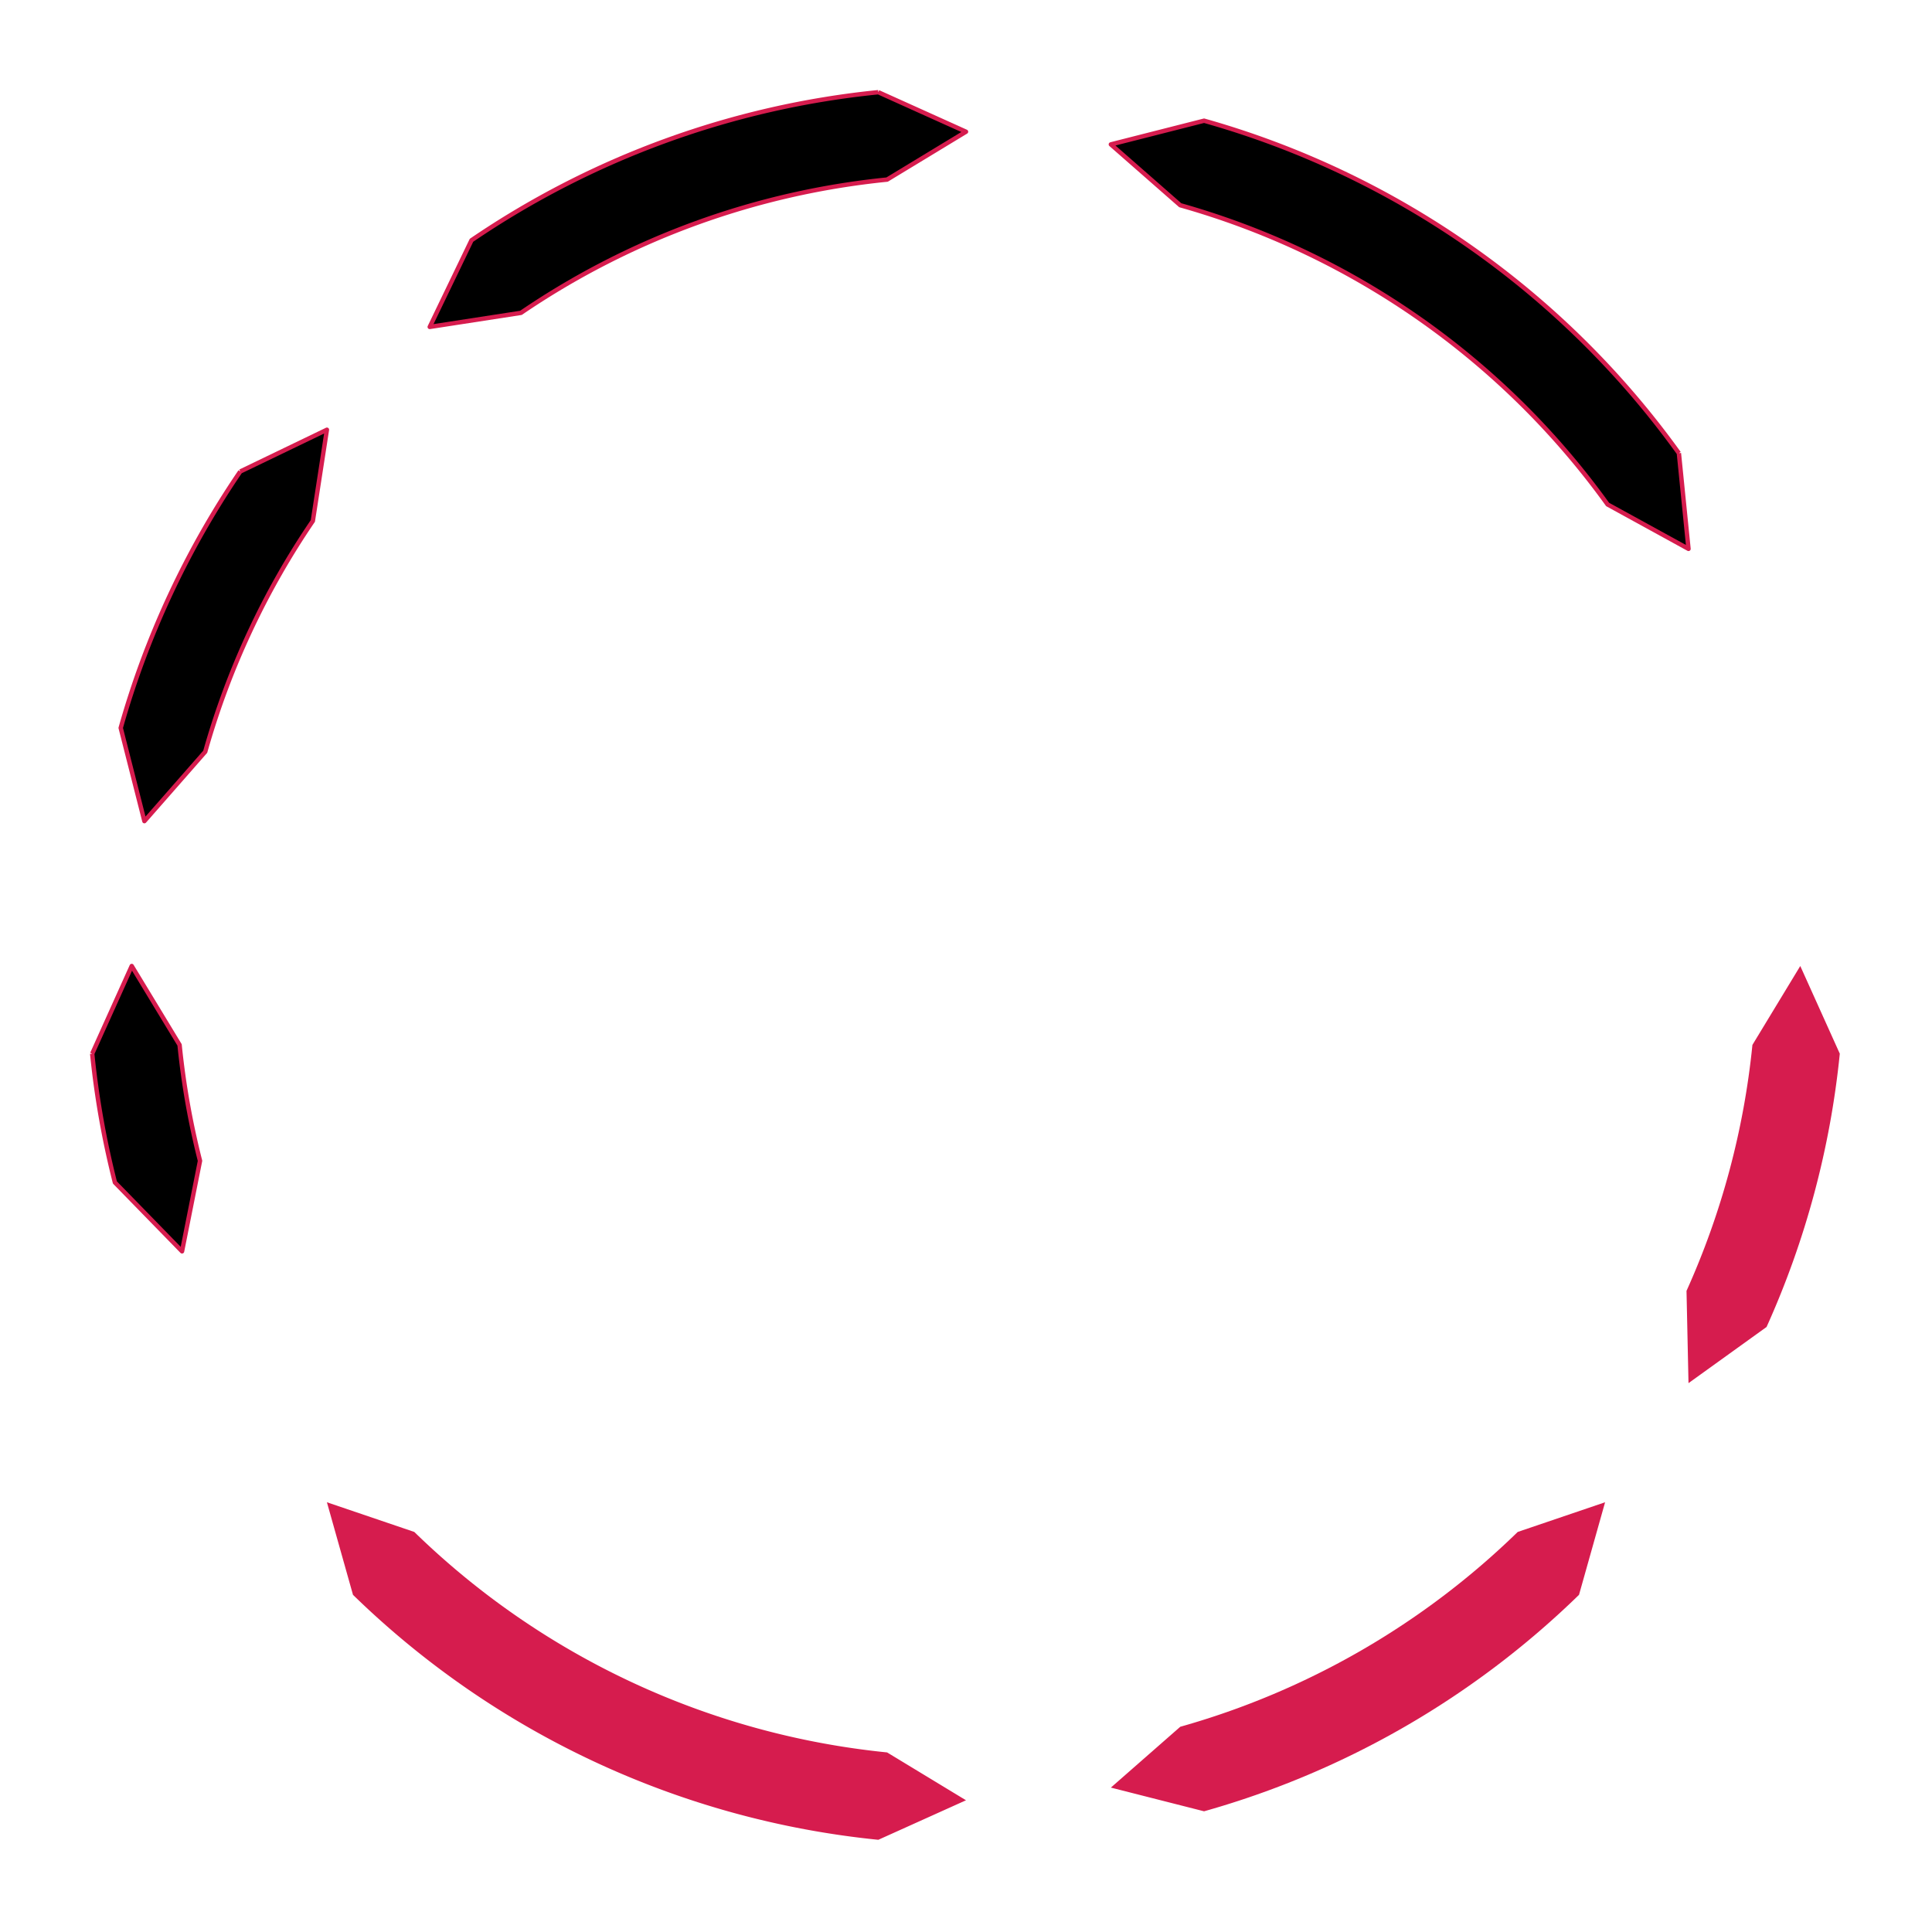 <svg class="sample" viewBox="-20 -20 440 440" width="400" height="400" overflow="visible" xmlns="http://www.w3.org/2000/svg" style="background-color: white;"><path d="M 362.356,83.208 A 200,200 0 0 0 254.22,7.49  C 254.22,7.49 232.993,12.886 232.993,12.886 C 232.993,12.886 248.798,26.741 248.798,26.741 A 180,180 0 0 1 346.121,94.887  C 346.121,94.887 364.545,105 364.545,105 C 364.545,105 362.356,83.208 362.356,83.208" fill="tranparent" stroke="rgba(214, 28, 78, 1)" stroke-width="1" fill-opacity="0" shape-rendering="geometricPrecision" stroke-linejoin="round" vector-effect="non-scaling-stroke"></path><path d="M 180.033,0.999 A 200,200 0 0 0 87.38,34.722  C 87.38,34.722 77.87,54.452 77.87,54.452 C 77.87,54.452 98.642,51.25 98.642,51.25 A 180,180 0 0 1 182.03,20.899  C 182.03,20.899 200,10 200,10 C 200,10 180.033,0.999 180.033,0.999" fill="tranparent" stroke="rgba(214, 28, 78, 1)" stroke-width="1" fill-opacity="0" shape-rendering="geometricPrecision" stroke-linejoin="round" vector-effect="non-scaling-stroke"></path><path d="M 34.722,87.38 A 200,200 0 0 0 7.49,145.78  C 7.49,145.78 12.886,167.007 12.886,167.007 C 12.886,167.007 26.741,151.202 26.741,151.202 A 180,180 0 0 1 51.25,98.642  C 51.25,98.642 54.452,77.87 54.452,77.87 C 54.452,77.87 34.722,87.38 34.722,87.38" fill="tranparent" stroke="rgba(214, 28, 78, 1)" stroke-width="1" fill-opacity="0" shape-rendering="geometricPrecision" stroke-linejoin="round" vector-effect="non-scaling-stroke"></path><path d="M 0.999,219.967 A 200,200 0 0 0 6.171,249.3  C 6.171,249.3 21.458,264.984 21.458,264.984 C 21.458,264.984 25.554,244.37 25.554,244.37 A 180,180 0 0 1 20.899,217.97  C 20.899,217.97 10,200 10,200 C 10,200 0.999,219.967 0.999,219.967" fill="tranparent" stroke="rgba(214, 28, 78, 1)" stroke-width="1" fill-opacity="0" shape-rendering="geometricPrecision" stroke-linejoin="round" vector-effect="non-scaling-stroke"></path><path d="M 60.391,343.211 A 200,200 0 0 0 180.033,399.001  C 180.033,399.001 200,390 200,390 C 200,390 182.03,379.101 182.03,379.101 A 180,180 0 0 1 74.352,328.89  C 74.352,328.89 54.452,322.13 54.452,322.13 C 54.452,322.13 60.391,343.211 60.391,343.211" fill="rgba(214, 28, 78, 1)" stroke="none" stroke-width="0" fill-opacity="1" shape-rendering="geometricPrecision" stroke-linejoin="round" vector-effect="non-scaling-stroke"></path><path d="M 254.22,392.51 A 200,200 0 0 0 339.609,343.211  C 339.609,343.211 345.548,322.13 345.548,322.13 C 345.548,322.13 325.648,328.89 325.648,328.89 A 180,180 0 0 1 248.798,373.259  C 248.798,373.259 232.993,387.113 232.993,387.113 C 232.993,387.113 254.22,392.51 254.22,392.51" fill="rgba(214, 28, 78, 1)" stroke="none" stroke-width="0" fill-opacity="1" shape-rendering="geometricPrecision" stroke-linejoin="round" vector-effect="non-scaling-stroke"></path><path d="M 382.323,282.209 A 200,200 0 0 0 399.001,219.967  C 399.001,219.967 390,200 390,200 C 390,200 379.101,217.97 379.101,217.97 A 180,180 0 0 1 364.091,273.988  C 364.091,273.988 364.545,295 364.545,295 C 364.545,295 382.323,282.209 382.323,282.209" fill="rgba(214, 28, 78, 1)" stroke="none" stroke-width="0" fill-opacity="1" shape-rendering="geometricPrecision" stroke-linejoin="round" vector-effect="non-scaling-stroke"></path></svg>
